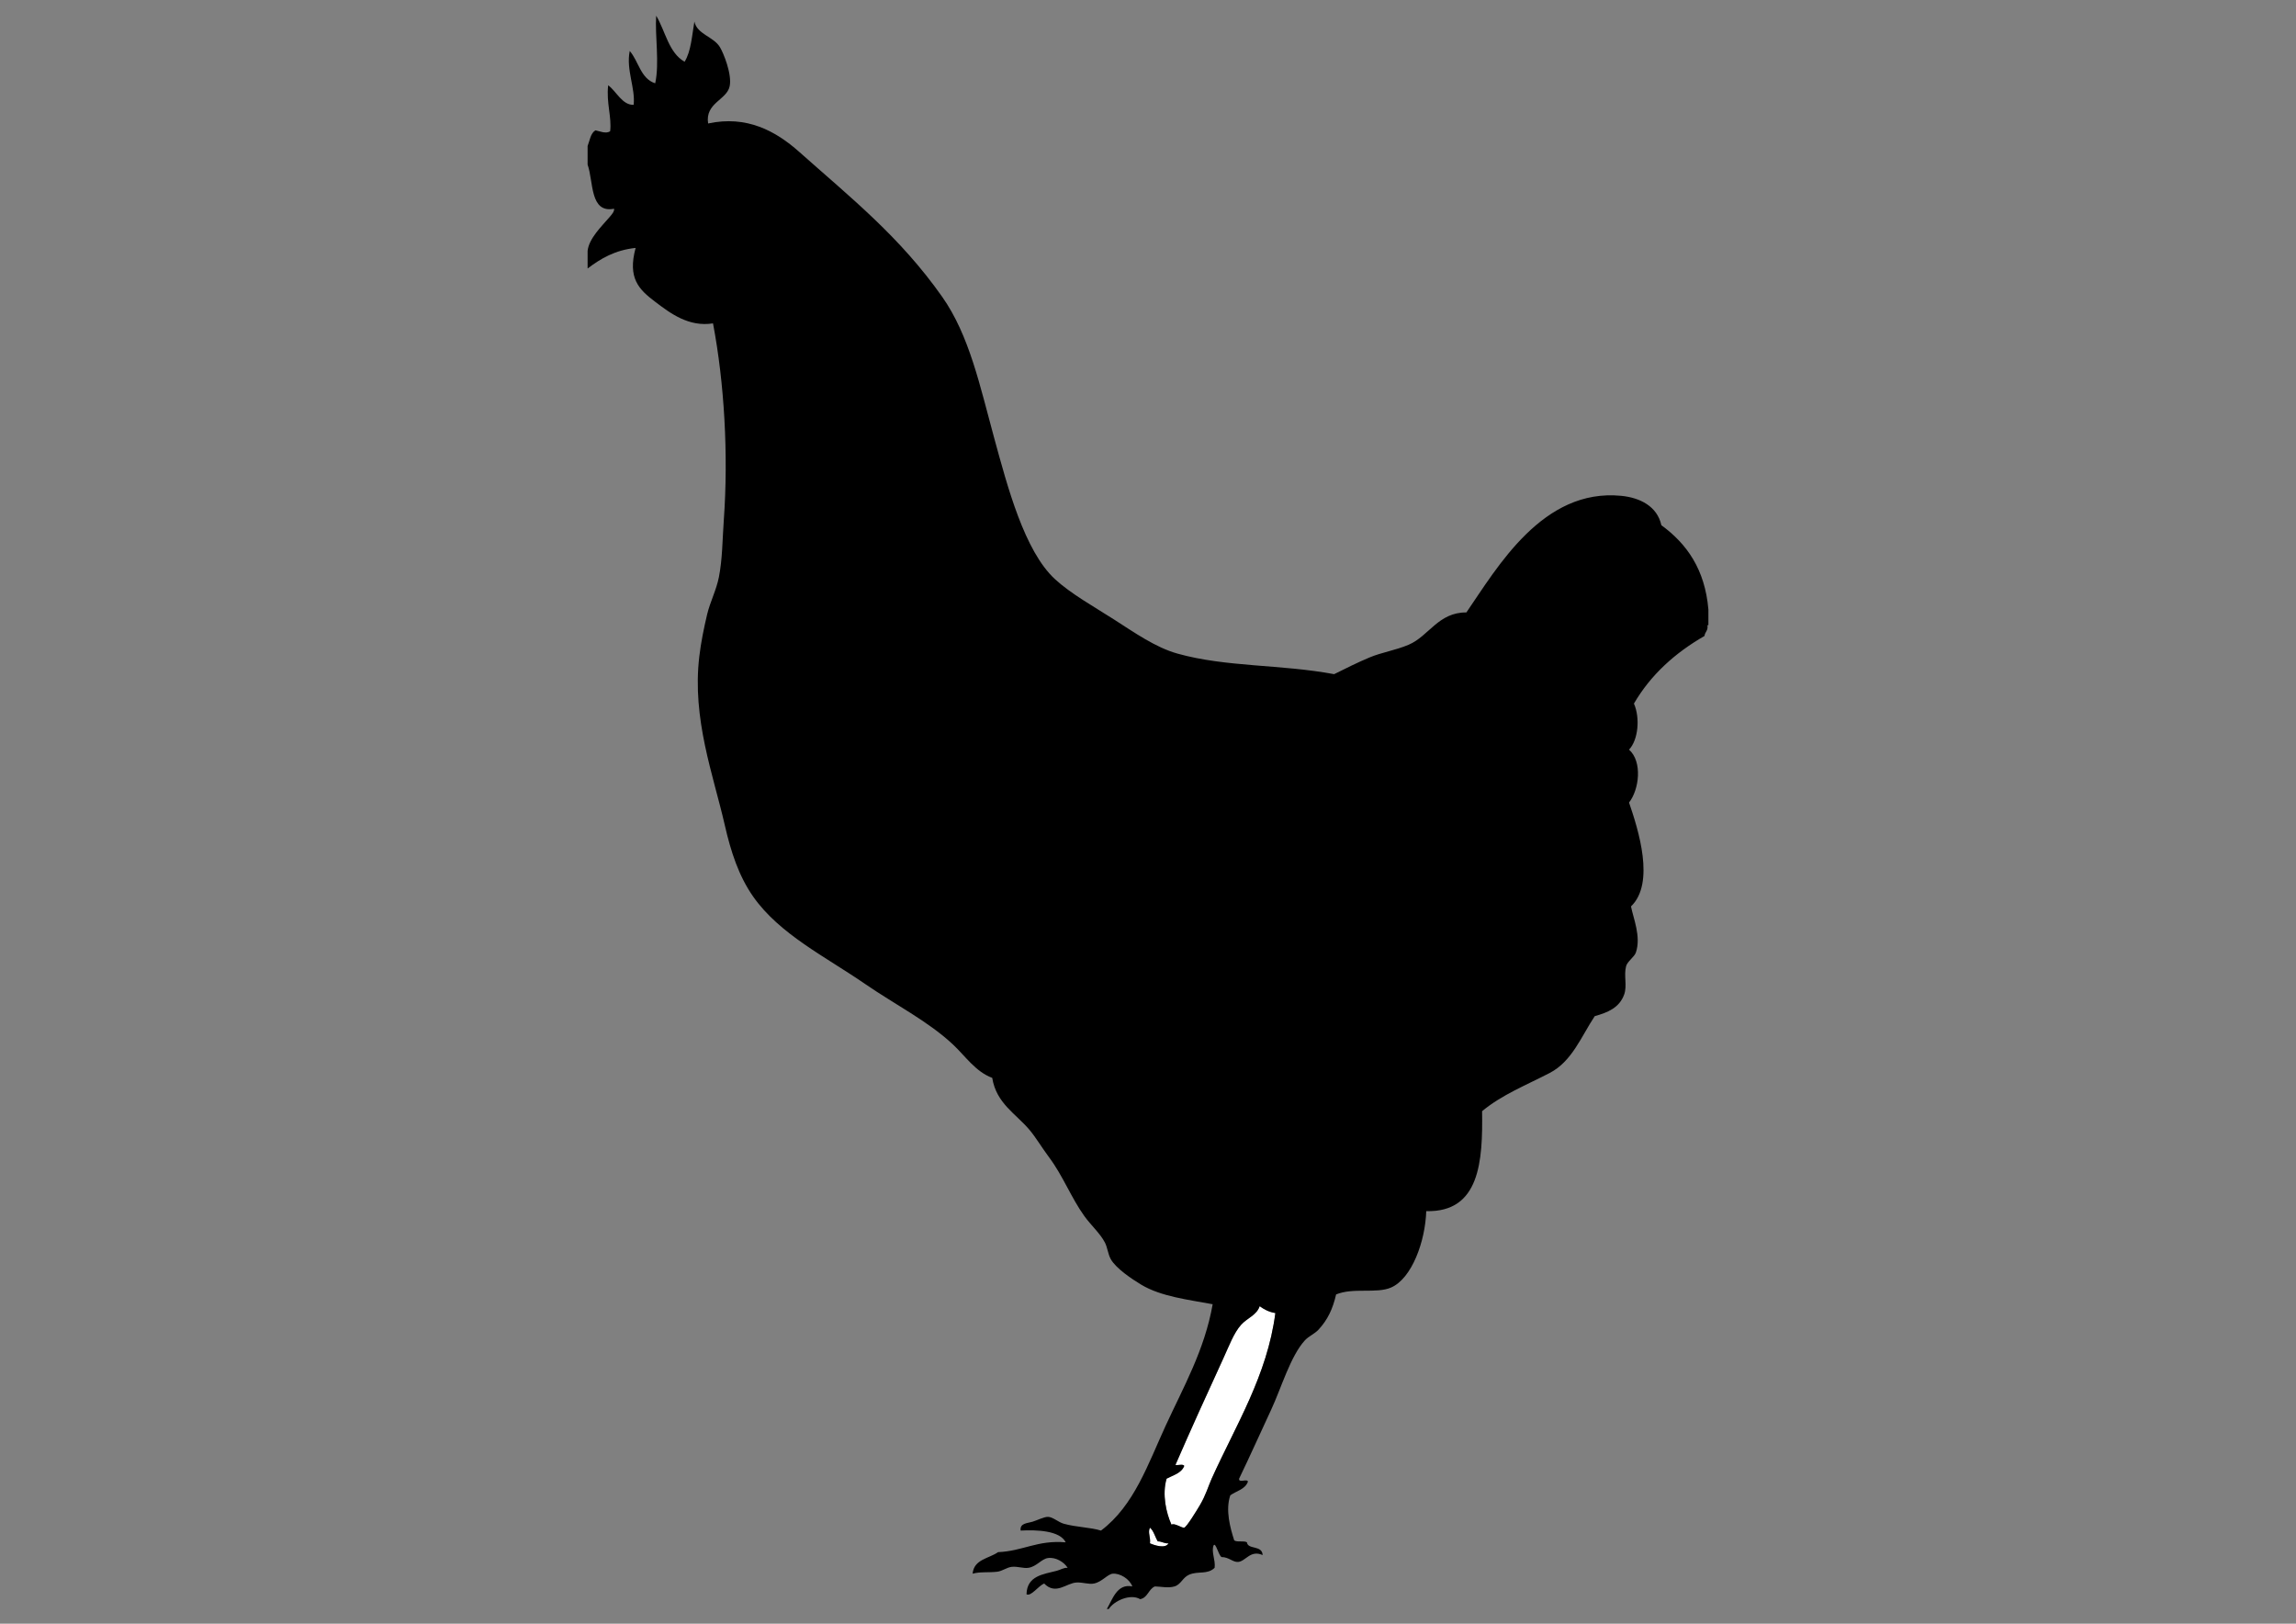<?xml version="1.0" encoding="UTF-8" standalone="no"?>
<svg
   xmlns:dc="http://purl.org/dc/elements/1.1/"
   xmlns:cc="http://creativecommons.org/ns#"
   xmlns:rdf="http://www.w3.org/1999/02/22-rdf-syntax-ns#"
   xmlns:svg="http://www.w3.org/2000/svg"
   xmlns="http://www.w3.org/2000/svg"
   xmlns:sodipodi="http://sodipodi.sourceforge.net/DTD/sodipodi-0.dtd"
   xmlns:inkscape="http://www.inkscape.org/namespaces/inkscape"
   xml:space="preserve"
   id="Layer_1"
   viewBox="0 0 1122.52 793.701"
   height="210mm"
   width="297mm"
   version="1.1"
   sodipodi:docname="Gallus_gallus.svg"
   inkscape:version="0.92.3 (unknown)"><rect x="0" y="0" width="1122.52" height="793.701" fill="#808080" stroke="none"/><sodipodi:namedview
   pagecolor="#ffffff"
   bordercolor="#666666"
   borderopacity="1"
   objecttolerance="10"
   gridtolerance="10"
   guidetolerance="10"
   inkscape:pageopacity="0"
   inkscape:pageshadow="2"
   inkscape:window-width="2495"
   inkscape:window-height="1416"
   id="namedview14"
   showgrid="false"
   inkscape:zoom="1.1350046"
   inkscape:cx="561.25984"
   inkscape:cy="396.85039"
   inkscape:window-x="65"
   inkscape:window-y="24"
   inkscape:window-maximized="1"
   inkscape:current-layer="Layer_1" /><defs
   id="defs23">
        
        
        
    
            
            
            
            
            
            
            
            
            
            
            
            
            
            
            
        </defs>
    
    <path
   style="fill:#ffffff;fill-rule:evenodd;stroke-width:1"
   id="path15"
   d="m 623.527,641.851 c -3.972,30.541 -19.321,54.754 -31.136,80.948 -1.603,3.552 -2.796,7.943 -5.748,12.933 -1.639,2.77 -6.464,10.665 -7.664,11.017 -1.088,0.319 -4.886,-2.505 -6.227,-1.437 -2.6,-5.704 -4.682,-14.836 -2.395,-22.512 3.239,-1.71 7.235,-2.664 8.622,-6.227 -0.509,-1.088 -3.012,-0.182 -4.311,-0.477 7.163,-16.503 15.563,-35.03 23.472,-52.209 2.706,-5.881 5.073,-12.344 8.62,-16.285 3.034,-3.371 7.574,-4.656 9.103,-9.103 2.123,1.549 4.508,2.836 7.664,3.353 z"
   inkscape:connector-curvature="0" /><path
   style="fill:#ffffff;fill-rule:evenodd;stroke-width:1"
   id="path17"
   d="m 562.217,746.748 c 1.904,1.611 2.459,4.566 3.834,6.706 2.072,0.002 3.038,1.112 5.269,0.956 -1.565,2.772 -6.955,0.956 -9.103,0 0.415,-3.042 -1.195,-5.267 0,-7.662 z"
   inkscape:connector-curvature="0" /><path
   style="fill-rule:evenodd;stroke-width:1"
   id="path19"
   d="m 835.239,297.94 c 0,2.555 0,5.109 0,7.664 -0.16,0 -0.319,0 -0.479,0 0.453,2.686 -1.221,3.247 -1.437,5.269 -14.276,8.235 -26.192,18.832 -34.487,33.05 3.107,7.015 2.076,17.838 -2.395,22.512 6.612,5.862 4.999,19.481 0,25.865 4.58,13.332 12.833,39.4 0.958,50.772 1.124,5.834 5.023,14.739 2.395,22.512 -0.75,2.217 -4.185,4.387 -4.79,6.704 -1.215,4.654 0.625,9.54 -0.956,13.89 -2.345,6.444 -8.009,8.759 -14.369,10.538 -6.694,10.089 -11.104,22.103 -22.033,27.781 -11.352,5.899 -23.328,10.591 -33.052,18.68 0.377,24.504 -1.116,49.519 -27.302,48.856 -0.473,14.817 -7.041,32.972 -17.243,37.361 -7.193,3.093 -18.401,-0.114 -26.823,3.353 -1.633,7.059 -4.089,12.358 -8.622,17.245 -1.896,2.044 -4.734,3.107 -6.704,5.269 -6.967,7.64 -11.573,23.4 -16.285,33.529 -5.478,11.775 -10.526,23.067 -15.806,34.008 -0.373,2.287 3.95,-0.12 4.311,1.437 -1.295,3.816 -5.662,4.558 -8.622,6.706 -2.503,7.291 0.026,16.13 1.916,22.033 1.375,1.02 4.778,0.014 6.227,0.958 0.389,3.688 7.46,1.223 7.664,6.225 -5.989,-2.692 -8.294,3.058 -11.975,3.355 -2.592,0.208 -4.474,-2.371 -8.143,-2.395 -1.545,-1.114 -2.822,-7.257 -3.832,-5.748 -1.299,3.225 0.982,6.993 0.479,11.017 -3.548,3.457 -8.053,1.453 -12.454,3.355 -3.229,1.395 -3.95,4.8 -7.187,5.748 -3.087,0.902 -6.265,0.076 -9.58,0 -3.139,1.329 -3.435,5.506 -7.185,6.227 -4.804,-2.85 -12.823,0.836 -15.327,4.788 -0.319,0 -0.639,0 -0.958,0 2.794,-4.732 4.979,-12.551 12.454,-11.017 -1.361,-3.722 -6.075,-6.528 -9.58,-6.227 -2.527,0.216 -5.121,3.94 -9.101,4.79 -2.66,0.569 -5.357,-0.655 -8.622,-0.479 -4.951,0.263 -10.134,6.337 -15.806,0.479 -2.9,1.231 -6.42,6.476 -8.622,5.269 0.21,-9.129 8.344,-9.783 14.848,-11.496 1.88,-0.495 3.247,-1.559 5.269,-1.439 -1.712,-2.752 -5.712,-5.283 -9.58,-4.788 -3.215,0.411 -5.556,4.161 -9.58,4.788 -2.487,0.389 -5.247,-0.778 -8.143,-0.477 -2.489,0.257 -4.638,2.108 -7.185,2.393 -4.339,0.491 -8.364,-0.08 -11.975,0.958 0.609,-7.055 7.947,-7.378 12.454,-10.538 12.122,-0.489 19.233,-5.993 33.05,-4.788 -2.76,-5.76 -14.172,-6.177 -22.033,-5.75 -0.449,-3.672 3.199,-3.538 5.748,-4.309 2.383,-0.718 5.698,-2.451 7.664,-2.395 2.371,0.064 4.993,2.608 7.664,3.353 6.279,1.752 13.002,1.73 18.201,3.353 16.192,-12.14 23.031,-32.603 31.613,-51.251 8.7,-18.904 19.095,-37.117 22.991,-59.394 -11.813,-2.223 -25.192,-3.706 -34.966,-9.58 -4.616,-2.776 -12.322,-7.963 -14.848,-12.454 -1.361,-2.419 -1.607,-5.73 -2.874,-8.143 -2.403,-4.576 -6.78,-8.368 -10.059,-12.933 -6.444,-8.965 -10.436,-19.658 -17.243,-28.737 -3.501,-4.67 -6.396,-9.644 -9.58,-13.414 -6.672,-7.897 -16.192,-12.919 -18.201,-25.386 -8.149,-3.016 -13.186,-10.685 -19.159,-16.285 -12.21,-11.45 -28.477,-19.61 -43.108,-29.697 -19.079,-13.154 -41.679,-24.191 -54.604,-42.629 -7.015,-10.007 -10.893,-21.826 -13.89,-34.966 -5.578,-24.444 -16.07,-51.87 -12.454,-82.385 0.834,-7.037 2.245,-13.881 3.832,-20.596 1.425,-6.029 4.518,-11.921 5.748,-18.201 1.766,-9.021 1.706,-18.171 2.395,-27.781 2.315,-32.313 0.267,-67.143 -5.269,-96.275 -11.911,1.896 -20.936,-4.999 -28.26,-10.538 -8.007,-6.053 -13.571,-11.531 -9.58,-26.344 -10.12,1.058 -17.11,5.245 -23.472,10.059 0,-2.874 0,-5.748 0,-8.622 0.685,-6.055 6.724,-11.861 10.538,-16.285 1.058,-1.227 2.692,-2.982 2.395,-4.311 -11.935,2.353 -9.983,-13.326 -12.933,-21.554 0,-3.034 0,-6.067 0,-9.101 1.082,-2.748 1.429,-6.235 3.832,-7.664 2.02,0.375 4.967,1.836 7.185,0.479 0.874,-6.865 -1.954,-13.952 -0.958,-22.512 4.053,2.996 6.851,9.719 12.454,9.58 0.916,-8.235 -3.786,-17.144 -1.916,-26.344 4.383,5.037 5.305,13.535 12.454,15.806 2.167,-10.101 -0.186,-23.251 0.479,-33.05 4.534,7.598 6.123,18.143 13.89,22.512 3.141,-5.001 3.59,-12.695 4.79,-19.638 1.289,6.211 9.292,7.302 12.454,12.454 1.798,2.928 6.011,13.346 4.79,19.159 -1.419,6.764 -12.092,8.109 -10.538,18.201 18.87,-4.059 33.026,3.65 44.545,13.89 25.494,22.662 49.261,41.524 69.931,70.889 13.286,18.876 18.473,43.721 25.386,68.973 6.528,23.845 14.765,55.193 29.697,68.973 7.716,7.121 19.139,13.501 28.739,19.638 9.919,6.345 20.391,13.755 31.134,16.764 23.911,6.702 50.487,5.185 76.637,10.059 5.866,-2.902 11.234,-5.618 17.243,-8.143 6.013,-2.527 12.785,-3.521 19.159,-6.227 9.935,-4.219 14.475,-15.902 28.26,-15.806 15.301,-22.313 37.385,-60.737 75.679,-56.999 9.202,0.898 17.611,5.115 19.64,14.369 12.366,9.027 21.307,21.482 22.991,41.192 z M 615.865,638.496 c -1.529,4.447 -6.069,5.73 -9.103,9.103 -3.546,3.944 -5.913,10.404 -8.62,16.285 -7.909,17.18 -16.309,35.708 -23.472,52.209 1.299,0.295 3.802,-0.611 4.311,0.477 -1.387,3.562 -5.383,4.516 -8.622,6.227 -2.287,7.678 -0.206,16.808 2.395,22.512 1.341,-1.068 5.139,1.756 6.227,1.437 1.199,-0.351 6.025,-8.246 7.664,-11.017 2.952,-4.989 4.145,-9.38 5.748,-12.933 11.815,-26.194 27.162,-50.407 31.136,-80.948 -3.157,-0.515 -5.542,-1.802 -7.664,-3.353 z m -53.648,115.914 c 2.145,0.956 7.536,2.772 9.103,0 -2.229,0.154 -3.197,-0.956 -5.269,-0.956 -1.373,-2.139 -1.93,-5.097 -3.834,-6.706 -1.195,2.395 0.415,4.62 0,7.662 z"
   inkscape:connector-curvature="0" />
    
</svg>